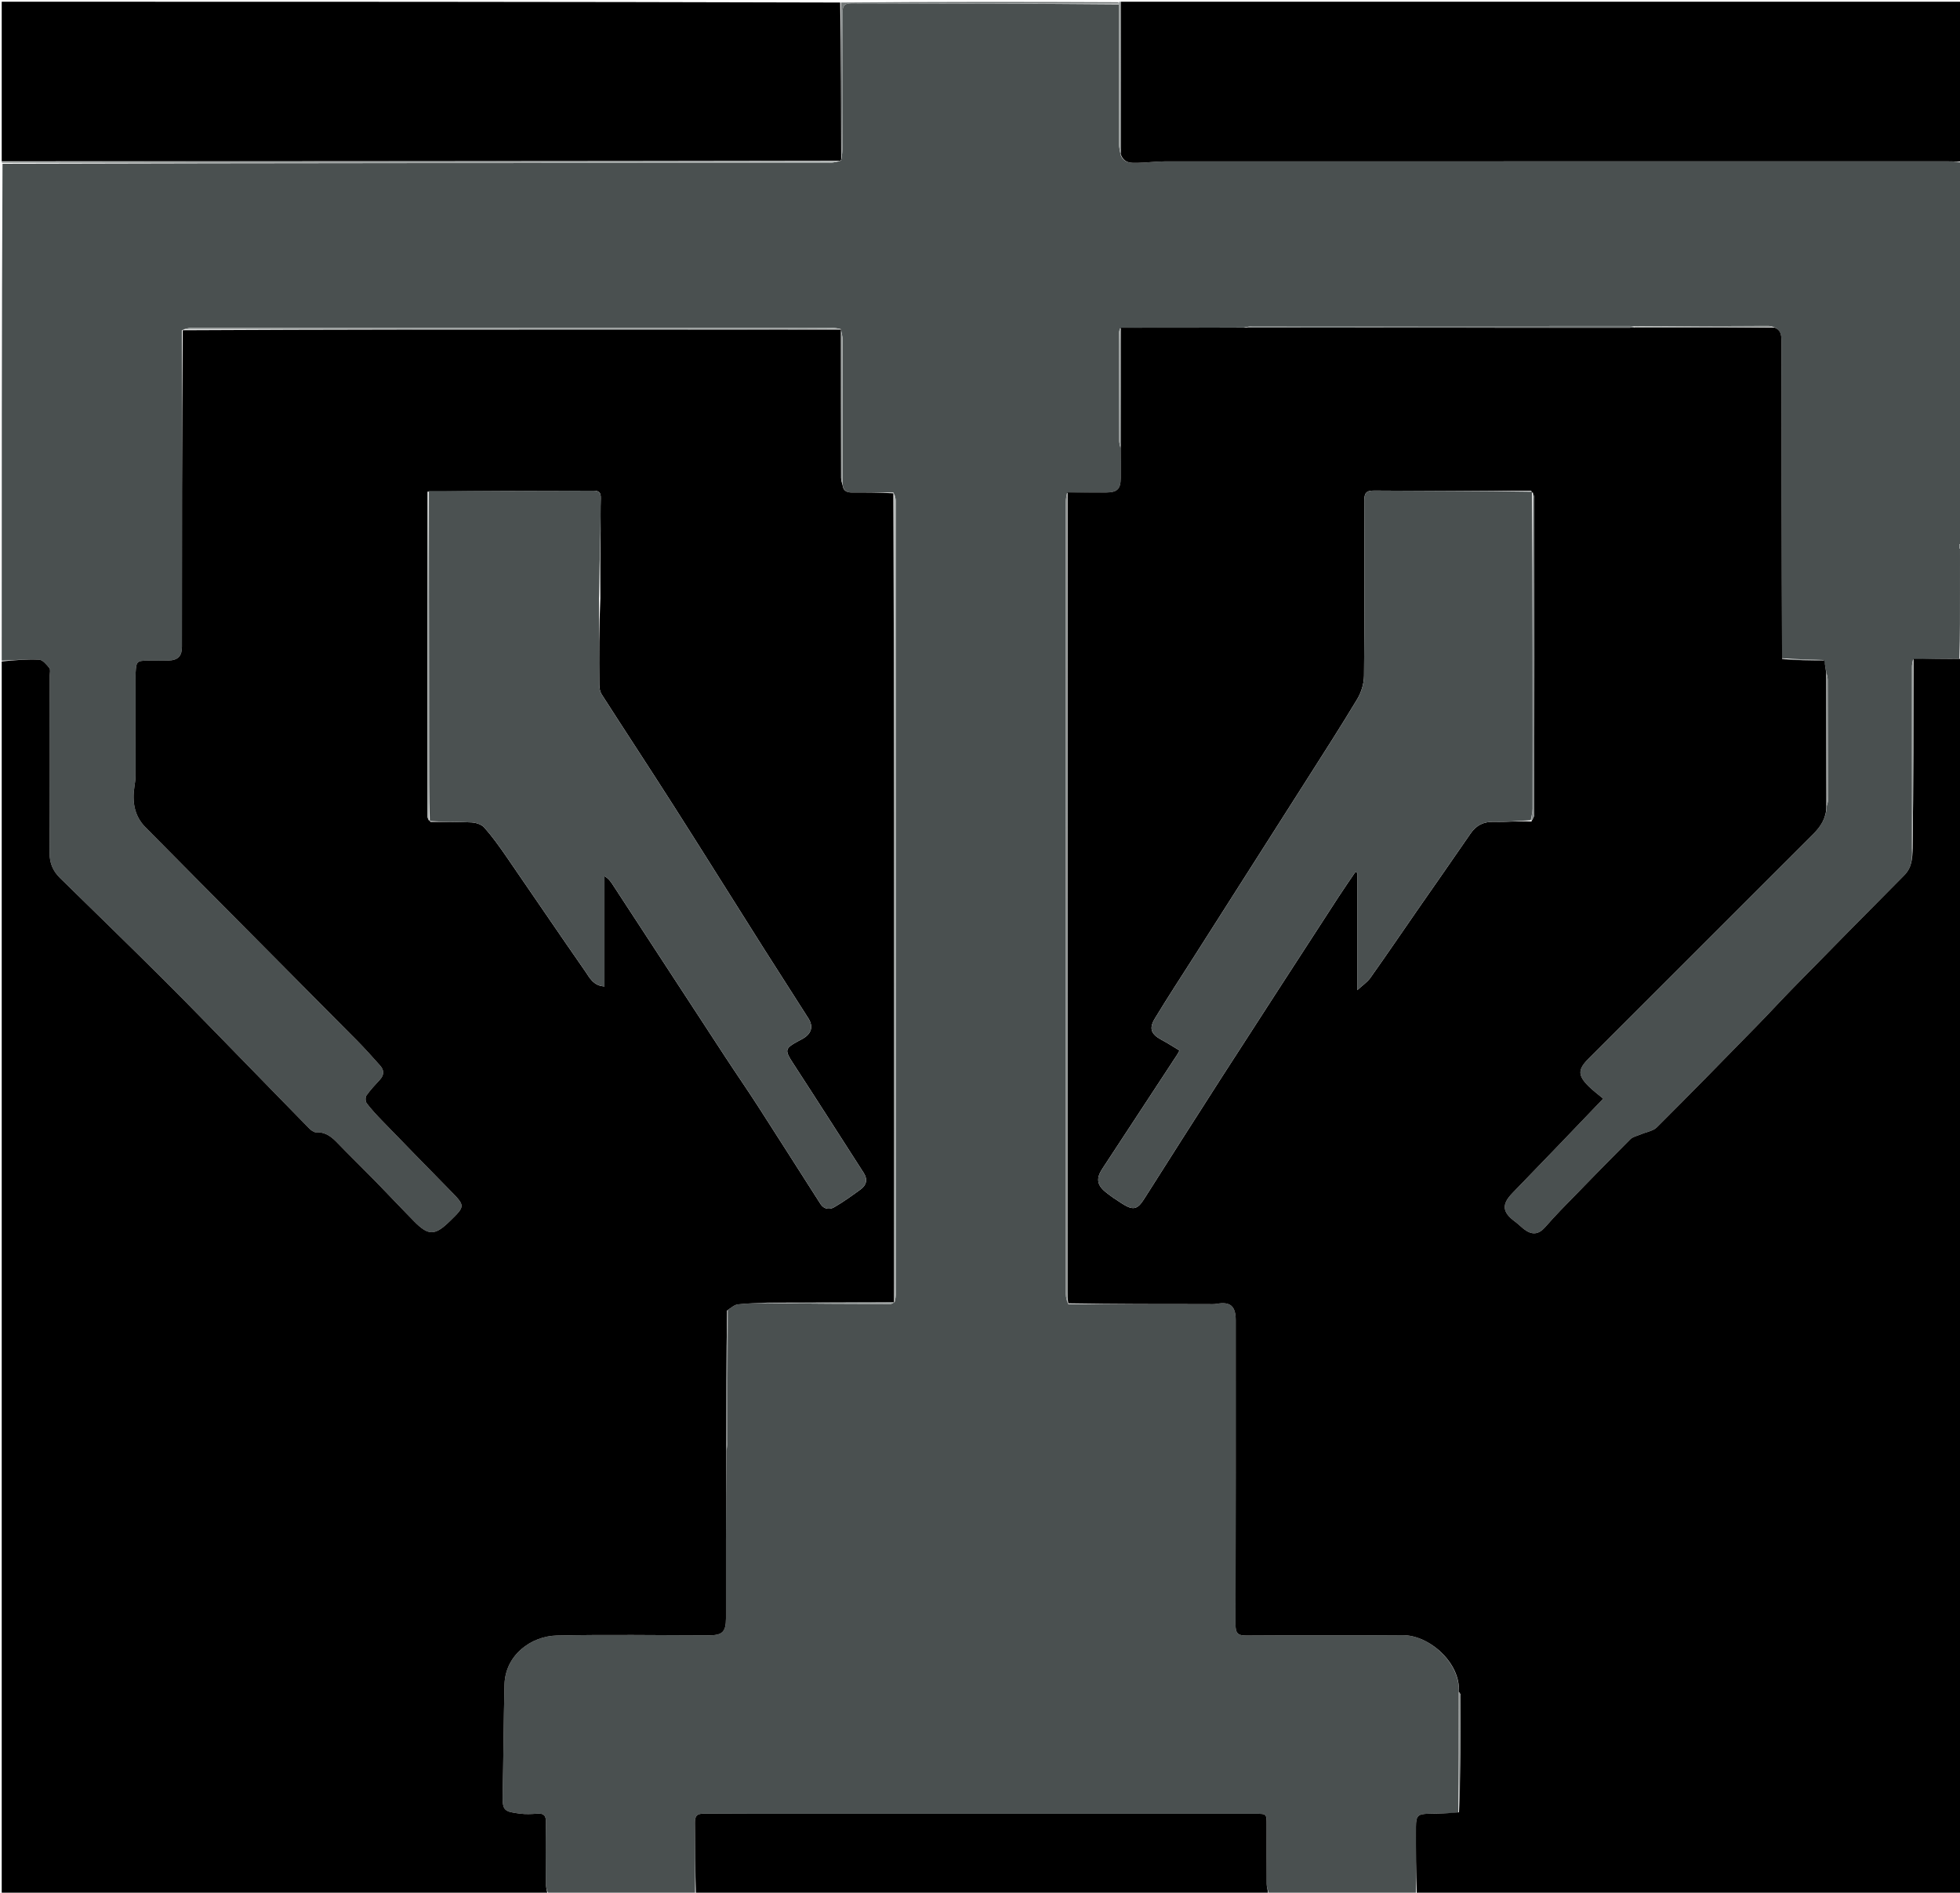 <svg version="1.1" id="Layer_1" xmlns="http://www.w3.org/2000/svg" xmlns:xlink="http://www.w3.org/1999/xlink" x="0px" y="0px"
	 width="100%" viewBox="0 0 1142 1103" enable-background="new 0 0 1142 1103" xml:space="preserve">
<path fill="#4A5050" opacity="1" stroke="none" 
	d="
M405,1104 
	C376.646,1104 348.292,1104 319.438,1103.577 
	C318.624,1101.399 318.047,1099.647 318.036,1097.89 
	C317.957,1085.905 317.836,1073.915 318.087,1061.935 
	C318.172,1057.868 316.73,1056.655 312.913,1056.947 
	C309.604,1057.202 306.212,1057.346 302.938,1056.917 
	C294.164,1055.769 292.681,1055.339 292.87,1046.545 
	C293.333,1024.954 293.424,1003.354 293.946,981.765 
	C294.365,964.421 309.558,953.456 324.402,953.126 
	C354.018,952.466 383.66,952.979 413.291,952.996 
	C420.9,953.001 422.976,950.931 422.99,943.207 
	C423.016,927.891 422.957,912.576 422.99,897.261 
	C423.027,880.121 423.126,862.982 423.337,845.472 
	C423.599,843.118 423.824,841.135 423.829,839.151 
	C423.899,814.058 423.938,788.965 424.01,763.494 
	C426.015,762.078 427.916,760.37 429.987,760.13 
	C435.665,759.472 441.415,759.43 447.456,759.393 
	C471.491,759.744 495.207,759.854 518.922,759.904 
	C519.629,759.906 520.337,759.267 521.046,758.985 
	C521.046,759.044 520.93,759.046 521.269,758.78 
	C521.738,756.864 521.983,755.213 521.983,753.562 
	C522.001,599.762 522.003,445.961 521.958,292.161 
	C521.958,290.44 521.335,288.72 520.534,287.016 
	C512.301,287.026 504.536,286.99 496.771,287.032 
	C493.86,287.048 491.498,286.451 491.008,282.582 
	C491.01,254.093 491.026,226.076 490.951,198.059 
	C490.946,196.024 490.286,193.99 489.987,191.955 
	C490.044,191.956 490.045,192.07 489.773,191.738 
	C487.684,191.271 485.867,191.017 484.051,191.017 
	C359.936,190.999 235.822,190.996 111.707,191.041 
	C109.805,191.042 107.904,191.652 106.001,192.448 
	C106.001,254.251 106.002,315.584 106.004,376.918 
	C106.005,382.31 103.831,384.689 98.255,384.947 
	C94.264,385.132 90.257,384.991 86.257,385.001 
	C79.796,385.016 79.366,385.424 79.022,392.049 
	C78.953,393.379 79,394.715 79,396.048 
	C78.999,414.714 79.021,433.379 78.97,452.044 
	C78.964,454.18 78.651,456.329 78.318,458.447 
	C76.939,467.243 78.293,475.549 84.642,481.979 
	C125.704,523.56 166.951,564.957 208.087,606.465 
	C212.739,611.16 217.131,616.118 221.536,621.05 
	C223.993,623.8 223.793,626.579 221.242,629.327 
	C218.539,632.238 215.8,635.162 213.52,638.392 
	C212.796,639.419 212.876,641.915 213.649,642.932 
	C216.33,646.461 219.373,649.737 222.465,652.928 
	C235.646,666.527 248.853,680.103 262.133,693.605 
	C271.189,702.812 271.251,702.751 261.95,711.797 
	C253.348,720.164 249.595,720.208 241.235,711.7 
	C233.429,703.755 225.818,695.62 218.032,687.655 
	C210.928,680.388 203.621,673.32 196.571,666.002 
	C193.098,662.397 189.528,659.603 184.118,659.859 
	C182.8,659.921 181.156,658.615 180.084,657.523 
	C167.723,644.948 155.463,632.273 143.139,619.662 
	C127.32,603.476 111.618,587.171 95.589,571.194 
	C75.546,551.216 55.224,531.517 35.019,511.702 
	C30.951,507.712 28.87,503.153 28.904,497.183 
	C29.101,462.685 29.002,428.184 28.995,393.684 
	C28.995,392.186 29.506,390.209 28.757,389.288 
	C27.145,387.309 24.93,384.558 22.847,384.456 
	C15.591,384.101 8.286,384.739 1,385 
	C1,288.646 1,192.292 1.467,95.469 
	C162.271,95 322.608,95.005 482.944,94.952 
	C485.299,94.951 487.652,94.237 489.994,93.611 
	C489.982,93.367 490.125,92.9 490.311,92.543 
	C490.634,90.035 490.888,87.885 490.89,85.734 
	C490.918,59.751 490.948,33.767 490.865,7.784 
	C490.853,4.1 491.379,1.911 495.956,1.926 
	C547.922,2.086 599.888,2.079 651.903,2.575 
	C651.944,29.898 651.914,56.762 651.965,83.626 
	C651.969,85.704 652.541,87.781 652.911,90.243 
	C654.897,95.339 659.13,94.953 662.981,94.892 
	C668.267,94.809 673.547,94.042 678.829,94.04 
	C830.588,93.991 982.347,94 1134.105,94.005 
	C1136.77,94.005 1139.434,94.079 1142.061,94.579 
	C1142.012,177.661 1141.994,260.284 1141.992,342.906 
	C1141.992,356.565 1142.061,370.223 1141.625,383.92 
	C1132.409,383.975 1123.667,383.993 1114.659,384.331 
	C1114.264,385.97 1114.024,387.287 1114.023,388.604 
	C1114.001,423.747 1114.002,458.891 1114,494.484 
	C1114.266,500.505 1113.902,505.679 1109.509,510.094 
	C1087.903,531.81 1066.443,553.671 1044.991,575.539 
	C1038.009,582.657 1031.283,590.024 1024.313,597.153 
	C1004.759,617.148 985.227,637.165 965.425,656.913 
	C963.2,659.132 959.298,659.659 956.188,661.005 
	C954.028,661.94 951.38,662.422 949.826,663.98 
	C936.195,677.645 922.742,691.487 909.284,705.323 
	C906.164,708.531 903.191,711.884 900.216,715.227 
	C896.353,719.568 892.477,719.888 887.678,716.099 
	C885.991,714.766 884.483,713.199 882.753,711.928 
	C875.317,706.465 874.816,701.967 881.114,695.405 
	C890.441,685.688 899.831,676.03 909.169,666.322 
	C917.195,657.977 925.184,649.598 934.109,640.274 
	C930.968,637.628 928.132,635.549 925.664,633.099 
	C919.171,626.653 919.238,623.265 925.691,616.812 
	C969.289,573.209 1012.883,529.602 1056.503,486.023 
	C1061.006,481.524 1064.17,476.478 1064.398,469.56 
	C1064.799,468.262 1065.066,467.282 1065.065,466.302 
	C1065.041,442.87 1065,419.438 1064.908,396.006 
	C1064.903,394.723 1064.435,393.442 1064.113,391.73 
	C1063.662,389.154 1063.28,387.007 1062.556,384.641 
	C1054.192,384.307 1046.169,384.191 1038.1,383.605 
	C1038.009,321.745 1037.948,260.356 1037.967,198.967 
	C1037.968,195.417 1037.736,192.31 1033.552,190.614 
	C1032.255,190.221 1031.277,189.962 1030.299,189.965 
	C1004.236,190.03 978.172,190.122 951.638,190.143 
	C950.668,190.048 950.169,189.995 949.671,189.995 
	C876.442,190.011 803.213,190.025 729.984,190.082 
	C728.365,190.084 726.746,190.569 724.653,190.884 
	C700.453,190.959 676.727,190.98 652.682,191.279 
	C652.245,192.378 652.023,193.197 652.023,194.017 
	C652.033,215.012 652.053,236.008 652.127,257.003 
	C652.132,258.285 652.589,259.566 652.888,261.322 
	C652.96,267.459 653.029,273.121 652.984,278.782 
	C652.935,285.009 650.899,286.962 644.493,286.991 
	C637,287.025 629.506,286.999 621.713,287.295 
	C621.275,289.24 621.018,290.889 621.017,292.538 
	C620.999,446.436 620.997,600.333 621.04,754.231 
	C621.04,756.152 621.637,758.073 622.427,759.997 
	C649.87,759.999 676.841,760.002 703.812,759.994 
	C705.475,759.994 707.176,760.124 708.795,759.834 
	C716.797,758.398 719.999,761.07 719.999,769.352 
	C720,828.456 720.057,887.56 719.896,946.663 
	C719.883,951.565 720.96,953.175 726.178,953.129 
	C756.477,952.865 786.781,953.209 817.08,952.915 
	C833.066,952.76 851.141,969.423 849.955,986.375 
	C849.938,1009.915 849.97,1032.982 849.707,1056.35 
	C843.771,1056.768 838.13,1056.922 832.488,1056.99 
	C826.139,1057.067 825.029,1058.111 825.011,1064.599 
	C824.977,1077.732 825,1090.866 825,1104 
	C796.646,1104 768.292,1104 739.454,1103.576 
	C738.646,1101.397 738.052,1099.644 738.039,1097.887 
	C737.956,1086.392 738.004,1074.896 737.998,1063.4 
	C737.994,1057.012 737.984,1057.002 731.378,1057.002 
	C657.903,1056.999 584.429,1057 510.955,1057 
	C477.467,1057 443.978,1057.082 410.491,1056.902 
	C406.052,1056.878 404.819,1058.159 404.903,1062.535 
	C405.168,1076.352 405,1090.178 405,1104 
z"/>
<path fill="#000000" opacity="1" stroke="none" 
	d="
M1114.926,384.01 
	C1123.667,383.993 1132.409,383.975 1141.848,383.964 
	C1142.545,383.97 1143,384 1143,384 
	C1143,623.899 1143,863.798 1143,1104 
	C1037.313,1104 931.625,1104 825.469,1104 
	C825,1090.866 824.977,1077.732 825.011,1064.599 
	C825.029,1058.111 826.139,1057.067 832.488,1056.99 
	C838.13,1056.922 843.771,1056.768 850.095,1056.142 
	C850.873,1033.045 850.979,1010.458 851.022,987.871 
	C851.024,987.216 850.359,986.559 850.005,985.903 
	C851.141,969.423 833.066,952.76 817.08,952.915 
	C786.781,953.209 756.477,952.865 726.178,953.129 
	C720.96,953.175 719.883,951.565 719.896,946.663 
	C720.057,887.56 720,828.456 719.999,769.352 
	C719.999,761.07 716.797,758.398 708.795,759.834 
	C707.176,760.124 705.475,759.994 703.812,759.994 
	C676.841,760.002 649.87,759.999 622.435,759.528 
	C621.981,756.894 621.999,754.729 621.999,752.564 
	C622.004,597.376 622.009,442.188 622.013,286.999 
	C629.506,286.999 637,287.025 644.493,286.991 
	C650.899,286.962 652.935,285.009 652.984,278.782 
	C653.029,273.121 652.96,267.459 652.93,260.865 
	C652.946,236.955 652.974,213.978 653.001,191 
	C676.727,190.98 700.453,190.959 725.111,190.933 
	C800.383,190.96 874.723,190.994 949.064,191.018 
	C950.056,191.018 951.048,190.883 952.504,190.861 
	C979.935,190.898 1006.903,190.883 1033.871,190.869 
	C1037.736,192.31 1037.968,195.417 1037.967,198.967 
	C1037.948,260.356 1038.009,321.745 1038.33,383.954 
	C1046.704,384.802 1054.801,384.831 1062.897,384.86 
	C1063.28,387.007 1063.662,389.154 1064.064,392.187 
	C1064.103,418.673 1064.121,444.275 1064.139,469.877 
	C1064.17,476.478 1061.006,481.524 1056.503,486.023 
	C1012.883,529.602 969.289,573.209 925.691,616.812 
	C919.238,623.265 919.171,626.653 925.664,633.099 
	C928.132,635.549 930.968,637.628 934.109,640.274 
	C925.184,649.598 917.195,657.977 909.169,666.322 
	C899.831,676.03 890.441,685.688 881.114,695.405 
	C874.816,701.967 875.317,706.465 882.753,711.928 
	C884.483,713.199 885.991,714.766 887.678,716.099 
	C892.477,719.888 896.353,719.568 900.216,715.227 
	C903.191,711.884 906.164,708.531 909.284,705.323 
	C922.742,691.487 936.195,677.645 949.826,663.98 
	C951.38,662.422 954.028,661.94 956.188,661.005 
	C959.298,659.659 963.2,659.132 965.425,656.913 
	C985.227,637.165 1004.759,617.148 1024.313,597.153 
	C1031.283,590.024 1038.009,582.657 1044.991,575.539 
	C1066.443,553.671 1087.903,531.81 1109.509,510.094 
	C1113.902,505.679 1114.266,500.505 1114.397,494.291 
	C1114.838,457.103 1114.881,420.556 1114.926,384.01 
M892.145,286.049 
	C861.646,286.033 831.147,286.124 800.651,285.89 
	C795.86,285.854 794.9,287.496 794.916,291.878 
	C795.044,325.875 795.097,359.875 794.75,393.869 
	C794.703,398.416 793.166,403.466 790.817,407.382 
	C781.077,423.616 770.805,439.532 760.645,455.512 
	C739.116,489.374 717.53,523.201 695.975,557.046 
	C688.24,569.191 680.335,581.232 672.884,593.549 
	C669.295,599.481 670.743,602.753 676.812,605.993 
	C680.369,607.892 683.755,610.109 687.233,612.193 
	C686.552,613.467 686.356,613.915 686.091,614.318 
	C671.469,636.608 656.825,658.883 642.226,681.188 
	C638.639,686.668 639.1,690.486 644.059,694.567 
	C647.107,697.075 650.435,699.272 653.773,701.396 
	C660.261,705.524 662.693,704.909 666.67,698.657 
	C681.682,675.054 696.633,651.411 711.781,627.895 
	C734.37,592.828 757.094,557.849 779.791,522.852 
	C782.985,517.928 786.35,513.115 789.635,508.25 
	C790.022,508.362 790.408,508.474 790.795,508.585 
	C790.795,531.235 790.795,553.884 790.795,577.033 
	C793.781,574.273 796.635,572.398 798.478,569.804 
	C807.774,556.716 816.79,543.43 825.939,530.237 
	C836.215,515.419 846.601,500.675 856.788,485.796 
	C860.206,480.803 864.51,478.759 870.615,478.932 
	C877.699,479.132 884.809,478.362 892.293,478.746 
	C892.862,477.413 893.926,476.08 893.928,474.746 
	C894.01,413.399 894.006,352.052 893.961,290.706 
	C893.96,289.183 893.393,287.66 892.145,286.049 
z"/>
<path fill="#000000" opacity="1" stroke="none" 
	d="
M490.999,283.054 
	C491.498,286.451 493.86,287.048 496.771,287.032 
	C504.536,286.99 512.301,287.026 520.533,287.485 
	C521,411.669 521.005,535.399 520.997,659.13 
	C520.995,692.436 520.953,725.741 520.93,759.046 
	C520.93,759.046 521.046,759.044 520.574,759.016 
	C495.78,759.04 471.458,759.092 447.136,759.144 
	C441.415,759.43 435.665,759.472 429.987,760.13 
	C427.916,760.37 426.015,762.078 423.636,763.727 
	C423.223,791.507 423.21,818.674 423.198,845.842 
	C423.126,862.982 423.027,880.121 422.99,897.261 
	C422.957,912.576 423.016,927.891 422.99,943.207 
	C422.976,950.931 420.9,953.001 413.291,952.996 
	C383.66,952.979 354.018,952.466 324.402,953.126 
	C309.558,953.456 294.365,964.421 293.946,981.765 
	C293.424,1003.354 293.333,1024.954 292.87,1046.545 
	C292.681,1055.339 294.164,1055.769 302.938,1056.917 
	C306.212,1057.346 309.604,1057.202 312.913,1056.947 
	C316.73,1056.655 318.172,1057.868 318.087,1061.935 
	C317.836,1073.915 317.957,1085.905 318.036,1097.89 
	C318.047,1099.647 318.624,1101.399 318.97,1103.577 
	C213.045,1104 107.089,1104 1,1104 
	C1,864.646 1,625.292 1,385.469 
	C8.286,384.739 15.591,384.101 22.847,384.456 
	C24.93,384.558 27.145,387.309 28.757,389.288 
	C29.506,390.209 28.995,392.186 28.995,393.684 
	C29.002,428.184 29.101,462.685 28.904,497.183 
	C28.87,503.153 30.951,507.712 35.019,511.702 
	C55.224,531.517 75.546,551.216 95.589,571.194 
	C111.618,587.171 127.32,603.476 143.139,619.662 
	C155.463,632.273 167.723,644.948 180.084,657.523 
	C181.156,658.615 182.8,659.921 184.118,659.859 
	C189.528,659.603 193.098,662.397 196.571,666.002 
	C203.621,673.32 210.928,680.388 218.032,687.655 
	C225.818,695.62 233.429,703.755 241.235,711.7 
	C249.595,720.208 253.348,720.164 261.95,711.797 
	C271.251,702.751 271.189,702.812 262.133,693.605 
	C248.853,680.103 235.646,666.527 222.465,652.928 
	C219.373,649.737 216.33,646.461 213.649,642.932 
	C212.876,641.915 212.796,639.419 213.52,638.392 
	C215.8,635.162 218.539,632.238 221.242,629.327 
	C223.793,626.579 223.993,623.8 221.536,621.05 
	C217.131,616.118 212.739,611.16 208.087,606.465 
	C166.951,564.957 125.704,523.56 84.642,481.979 
	C78.293,475.549 76.939,467.243 78.318,458.447 
	C78.651,456.329 78.964,454.18 78.97,452.044 
	C79.021,433.379 78.999,414.714 79,396.048 
	C79,394.715 78.953,393.379 79.022,392.049 
	C79.366,385.424 79.796,385.016 86.257,385.001 
	C90.257,384.991 94.264,385.132 98.255,384.947 
	C103.831,384.689 106.005,382.31 106.004,376.918 
	C106.002,315.584 106.001,254.251 106.47,192.453 
	C191.353,191.992 275.766,191.989 360.18,192.003 
	C403.468,192.01 446.757,192.047 490.045,192.07 
	C490.045,192.07 490.044,191.956 490.017,192.427 
	C490.009,221.459 490.013,250.02 490.087,278.581 
	C490.091,280.073 490.682,281.563 490.999,283.054 
M349.802,348.701 
	C349.781,335.891 349.759,323.081 349.966,309.323 
	C349.975,302.996 349.861,296.666 350.043,290.343 
	C350.134,287.177 349.158,285.94 345.817,285.953 
	C313.845,286.084 281.872,286.082 249.144,286.514 
	C249.096,287.01 249.006,287.507 249.006,288.003 
	C248.997,350.479 248.99,412.955 249.031,475.431 
	C249.032,476.592 249.613,477.753 250.869,478.967 
	C258.867,479.026 266.877,478.853 274.855,479.279 
	C277.392,479.414 280.604,480.472 282.192,482.27 
	C286.715,487.39 290.75,492.978 294.639,498.616 
	C310.086,521.008 325.309,543.556 340.864,565.873 
	C343.474,569.618 345.685,574.528 352.203,574.84 
	C352.203,553.273 352.203,531.923 352.203,510.573 
	C354.463,511.901 355.682,513.53 356.792,515.23 
	C378.808,548.925 400.794,582.639 422.829,616.321 
	C429.081,625.876 435.587,635.265 441.772,644.862 
	C453.952,663.763 465.969,682.768 478.105,701.698 
	C480.053,704.737 483.385,705.037 485.979,703.549 
	C491.34,700.473 496.388,696.817 501.397,693.169 
	C504.868,690.642 505.684,687.335 503.209,683.492 
	C489.974,662.937 476.856,642.306 463.509,621.825 
	C456.621,611.257 456.444,611.372 467.389,605.496 
	C472.718,602.636 474.122,598.394 471.019,593.48 
	C462.488,579.972 453.769,566.582 445.227,553.081 
	C427.718,525.407 410.378,497.625 392.772,470.012 
	C378.84,448.163 364.581,426.522 350.588,404.711 
	C349.595,403.163 349.207,400.982 349.191,399.09 
	C349.045,382.427 349.047,365.763 349.802,348.701 
z"/>
<path fill="#000000" opacity="1" stroke="none" 
	d="
M1142.098,94.119 
	C1139.434,94.079 1136.77,94.005 1134.105,94.005 
	C982.347,94 830.588,93.991 678.829,94.04 
	C673.547,94.042 668.267,94.809 662.981,94.892 
	C659.13,94.953 654.897,95.339 652.973,89.787 
	C652.981,59.631 652.991,30.315 653,1 
	C816.211,1 979.421,1 1143,1 
	C1143,31.687 1143,62.375 1142.773,93.546 
	C1142.545,94.03 1142.098,94.119 1142.098,94.119 
z"/>
<path fill="#000000" opacity="1" stroke="none" 
	d="
M490.125,92.9 
	C490.125,92.9 489.982,93.367 489.53,93.672 
	C326.386,93.985 163.693,93.992 1,94 
	C1,63.023 1,32.047 1,1 
	C163.688,1 326.375,1 489.531,1.469 
	C490.041,32.258 490.083,62.579 490.125,92.9 
z"/>
<path fill="#000000" opacity="1" stroke="none" 
	d="
M405.469,1104 
	C405,1090.178 405.168,1076.352 404.903,1062.535 
	C404.819,1058.159 406.052,1056.878 410.491,1056.902 
	C443.978,1057.082 477.467,1057 510.955,1057 
	C584.429,1057 657.903,1056.999 731.378,1057.002 
	C737.984,1057.002 737.994,1057.012 737.998,1063.4 
	C738.004,1074.896 737.956,1086.392 738.039,1097.887 
	C738.052,1099.644 738.646,1101.397 738.985,1103.576 
	C627.979,1104 516.958,1104 405.469,1104 
z"/>
<path fill="#9A9F9E" opacity="1" stroke="none" 
	d="
M1,94.25 
	C163.693,93.992 326.386,93.985 489.543,93.916 
	C487.652,94.237 485.299,94.951 482.944,94.952 
	C322.608,95.005 162.271,95 1.467,95 
	C1,95 1,94.5 1,94.25 
z"/>
<path fill="#9A9F9E" opacity="1" stroke="none" 
	d="
M1142.061,94.579 
	C1142.098,94.119 1142.545,94.03 1142.773,94.015 
	C1143,190.354 1143,286.708 1143,383.531 
	C1143,384 1142.545,383.97 1142.322,383.926 
	C1142.061,370.223 1141.992,356.565 1141.992,342.906 
	C1141.994,260.284 1142.012,177.661 1142.061,94.579 
z"/>
<path fill="#747979" opacity="1" stroke="none" 
	d="
M490.311,92.543 
	C490.083,62.579 490.041,32.258 490,1.469 
	C543.688,1 597.375,1 651.492,1.279 
	C651.898,1.744 651.876,1.931 651.853,2.117 
	C599.888,2.079 547.922,2.086 495.956,1.926 
	C491.379,1.911 490.853,4.1 490.865,7.784 
	C490.948,33.767 490.918,59.751 490.89,85.734 
	C490.888,87.885 490.634,90.035 490.311,92.543 
z"/>
<path fill="#9A9F9E" opacity="1" stroke="none" 
	d="
M651.903,2.575 
	C651.876,1.931 651.898,1.744 651.96,1.279 
	C652,1 652.5,1 652.75,1 
	C652.991,30.315 652.981,59.631 652.91,89.402 
	C652.541,87.781 651.969,85.704 651.965,83.626 
	C651.914,56.762 651.944,29.898 651.903,2.575 
z"/>
<path fill="#8F9392" opacity="1" stroke="none" 
	d="
M621.713,287.295 
	C622.009,442.188 622.004,597.376 621.999,752.564 
	C621.999,754.729 621.981,756.894 621.964,759.526 
	C621.637,758.073 621.04,756.152 621.04,754.231 
	C620.997,600.333 620.999,446.436 621.017,292.538 
	C621.018,290.889 621.275,289.24 621.713,287.295 
z"/>
<path fill="#9FA4A3" opacity="1" stroke="none" 
	d="
M521.269,758.78 
	C520.953,725.741 520.995,692.436 520.997,659.13 
	C521.005,535.399 521,411.669 521.002,287.469 
	C521.335,288.72 521.958,290.44 521.958,292.161 
	C522.003,445.961 522.001,599.762 521.983,753.562 
	C521.983,755.213 521.738,756.864 521.269,758.78 
z"/>
<path fill="#9A9F9E" opacity="1" stroke="none" 
	d="
M489.773,191.738 
	C446.757,192.047 403.468,192.01 360.18,192.003 
	C275.766,191.989 191.353,191.992 106.471,191.983 
	C107.904,191.652 109.805,191.042 111.707,191.041 
	C235.822,190.996 359.936,190.999 484.051,191.017 
	C485.867,191.017 487.684,191.271 489.773,191.738 
z"/>
<path fill="#747979" opacity="1" stroke="none" 
	d="
M952.04,190.811 
	C951.048,190.883 950.056,191.018 949.064,191.018 
	C874.723,190.994 800.383,190.96 725.585,190.877 
	C726.746,190.569 728.365,190.084 729.984,190.082 
	C803.213,190.025 876.442,190.011 949.671,189.995 
	C950.169,189.995 950.668,190.048 951.623,190.293 
	C952.081,190.51 952.04,190.811 952.04,190.811 
z"/>
<path fill="#9FA4A3" opacity="1" stroke="none" 
	d="
M1114.659,384.331 
	C1114.881,420.556 1114.838,457.103 1114.397,493.842 
	C1114.002,458.891 1114.001,423.747 1114.023,388.604 
	C1114.024,387.287 1114.264,385.97 1114.659,384.331 
z"/>
<path fill="#9A9F9E" opacity="1" stroke="none" 
	d="
M491.008,282.582 
	C490.682,281.563 490.091,280.073 490.087,278.581 
	C490.013,250.02 490.009,221.459 489.96,192.426 
	C490.286,193.99 490.946,196.024 490.951,198.059 
	C491.026,226.076 491.01,254.093 491.008,282.582 
z"/>
<path fill="#747979" opacity="1" stroke="none" 
	d="
M423.337,845.472 
	C423.21,818.674 423.223,791.507 423.609,764.105 
	C423.938,788.965 423.899,814.058 423.829,839.151 
	C423.824,841.135 423.599,843.118 423.337,845.472 
z"/>
<path fill="#8F9392" opacity="1" stroke="none" 
	d="
M952.504,190.861 
	C952.04,190.811 952.081,190.51 952.095,190.36 
	C978.172,190.122 1004.236,190.03 1030.299,189.965 
	C1031.277,189.962 1032.255,190.221 1033.552,190.614 
	C1006.903,190.883 979.935,190.898 952.504,190.861 
z"/>
<path fill="#8F9392" opacity="1" stroke="none" 
	d="
M1064.398,469.56 
	C1064.121,444.275 1064.103,418.673 1064.133,392.615 
	C1064.435,393.442 1064.903,394.723 1064.908,396.006 
	C1065,419.438 1065.041,442.87 1065.065,466.302 
	C1065.066,467.282 1064.799,468.262 1064.398,469.56 
z"/>
<path fill="#9A9F9E" opacity="1" stroke="none" 
	d="
M447.456,759.393 
	C471.458,759.092 495.78,759.04 520.574,758.958 
	C520.337,759.267 519.629,759.906 518.922,759.904 
	C495.207,759.854 471.491,759.744 447.456,759.393 
z"/>
<path fill="#9A9F9E" opacity="1" stroke="none" 
	d="
M652.682,191.279 
	C652.974,213.978 652.946,236.955 652.877,260.39 
	C652.589,259.566 652.132,258.285 652.127,257.003 
	C652.053,236.008 652.033,215.012 652.023,194.017 
	C652.023,193.197 652.245,192.378 652.682,191.279 
z"/>
<path fill="#8F9392" opacity="1" stroke="none" 
	d="
M849.955,986.375 
	C850.359,986.559 851.024,987.216 851.022,987.871 
	C850.979,1010.458 850.873,1033.045 850.389,1055.84 
	C849.97,1032.982 849.938,1009.915 849.955,986.375 
z"/>
<path fill="#747979" opacity="1" stroke="none" 
	d="
M1062.556,384.641 
	C1054.801,384.831 1046.704,384.802 1038.377,384.425 
	C1046.169,384.191 1054.192,384.307 1062.556,384.641 
z"/>
<path fill="#4A5050" opacity="1" stroke="none" 
	d="
M891.908,478.014 
	C884.809,478.362 877.699,479.132 870.615,478.932 
	C864.51,478.759 860.206,480.803 856.788,485.796 
	C846.601,500.675 836.215,515.419 825.939,530.237 
	C816.79,543.43 807.774,556.716 798.478,569.804 
	C796.635,572.398 793.781,574.273 790.795,577.033 
	C790.795,553.884 790.795,531.235 790.795,508.585 
	C790.408,508.474 790.022,508.362 789.635,508.25 
	C786.35,513.115 782.985,517.928 779.791,522.852 
	C757.094,557.849 734.37,592.828 711.781,627.895 
	C696.633,651.411 681.682,675.054 666.67,698.657 
	C662.693,704.909 660.261,705.524 653.773,701.396 
	C650.435,699.272 647.107,697.075 644.059,694.567 
	C639.1,690.486 638.639,686.668 642.226,681.188 
	C656.825,658.883 671.469,636.608 686.091,614.318 
	C686.356,613.915 686.552,613.467 687.233,612.193 
	C683.755,610.109 680.369,607.892 676.812,605.993 
	C670.743,602.753 669.295,599.481 672.884,593.549 
	C680.335,581.232 688.24,569.191 695.975,557.046 
	C717.53,523.201 739.116,489.374 760.645,455.512 
	C770.805,439.532 781.077,423.616 790.817,407.382 
	C793.166,403.466 794.703,398.416 794.75,393.869 
	C795.097,359.875 795.044,325.875 794.916,291.878 
	C794.9,287.496 795.86,285.854 800.651,285.89 
	C831.147,286.124 861.646,286.033 892.592,286.552 
	C893.028,348.483 893.027,409.91 892.957,471.337 
	C892.954,473.563 892.273,475.788 891.908,478.014 
z"/>
<path fill="#858989" opacity="1" stroke="none" 
	d="
M892.101,478.38 
	C892.273,475.788 892.954,473.563 892.957,471.337 
	C893.027,409.91 893.028,348.483 893.065,286.596 
	C893.393,287.66 893.96,289.183 893.961,290.706 
	C894.006,352.052 894.01,413.399 893.928,474.746 
	C893.926,476.08 892.862,477.413 892.101,478.38 
z"/>
<path fill="#4B5151" opacity="1" stroke="none" 
	d="
M249.9,286.117 
	C281.872,286.082 313.845,286.084 345.817,285.953 
	C349.158,285.94 350.134,287.177 350.043,290.343 
	C349.861,296.666 349.975,302.996 349.824,310.183 
	C349.457,323.728 349.231,336.414 349.005,349.099 
	C349.047,365.763 349.045,382.427 349.191,399.09 
	C349.207,400.982 349.595,403.163 350.588,404.711 
	C364.581,426.522 378.84,448.163 392.772,470.012 
	C410.378,497.625 427.718,525.407 445.227,553.081 
	C453.769,566.582 462.488,579.972 471.019,593.48 
	C474.122,598.394 472.718,602.636 467.389,605.496 
	C456.444,611.372 456.621,611.257 463.509,621.825 
	C476.856,642.306 489.974,662.937 503.209,683.492 
	C505.684,687.335 504.868,690.642 501.397,693.169 
	C496.388,696.817 491.34,700.473 485.979,703.549 
	C483.385,705.037 480.053,704.737 478.105,701.698 
	C465.969,682.768 453.952,663.763 441.772,644.862 
	C435.587,635.265 429.081,625.876 422.829,616.321 
	C400.794,582.639 378.808,548.925 356.792,515.23 
	C355.682,513.53 354.463,511.901 352.203,510.573 
	C352.203,531.923 352.203,553.273 352.203,574.84 
	C345.685,574.528 343.474,569.618 340.864,565.873 
	C325.309,543.556 310.086,521.008 294.639,498.616 
	C290.75,492.978 286.715,487.39 282.192,482.27 
	C280.604,480.472 277.392,479.414 274.855,479.279 
	C266.877,478.853 258.867,479.026 250.435,478.478 
	C250.005,463.833 250.018,449.675 250.009,435.517 
	C249.977,385.717 249.937,335.917 249.9,286.117 
z"/>
<path fill="#9FA4A3" opacity="1" stroke="none" 
	d="
M249.522,286.316 
	C249.937,335.917 249.977,385.717 250.009,435.517 
	C250.018,449.675 250.005,463.833 249.963,478.452 
	C249.613,477.753 249.032,476.592 249.031,475.431 
	C248.99,412.955 248.997,350.479 249.006,288.003 
	C249.006,287.507 249.096,287.01 249.522,286.316 
z"/>
<path fill="#8F9392" opacity="1" stroke="none" 
	d="
M349.404,348.9 
	C349.231,336.414 349.457,323.728 349.71,310.657 
	C349.759,323.081 349.781,335.891 349.404,348.9 
z"/>
</svg>